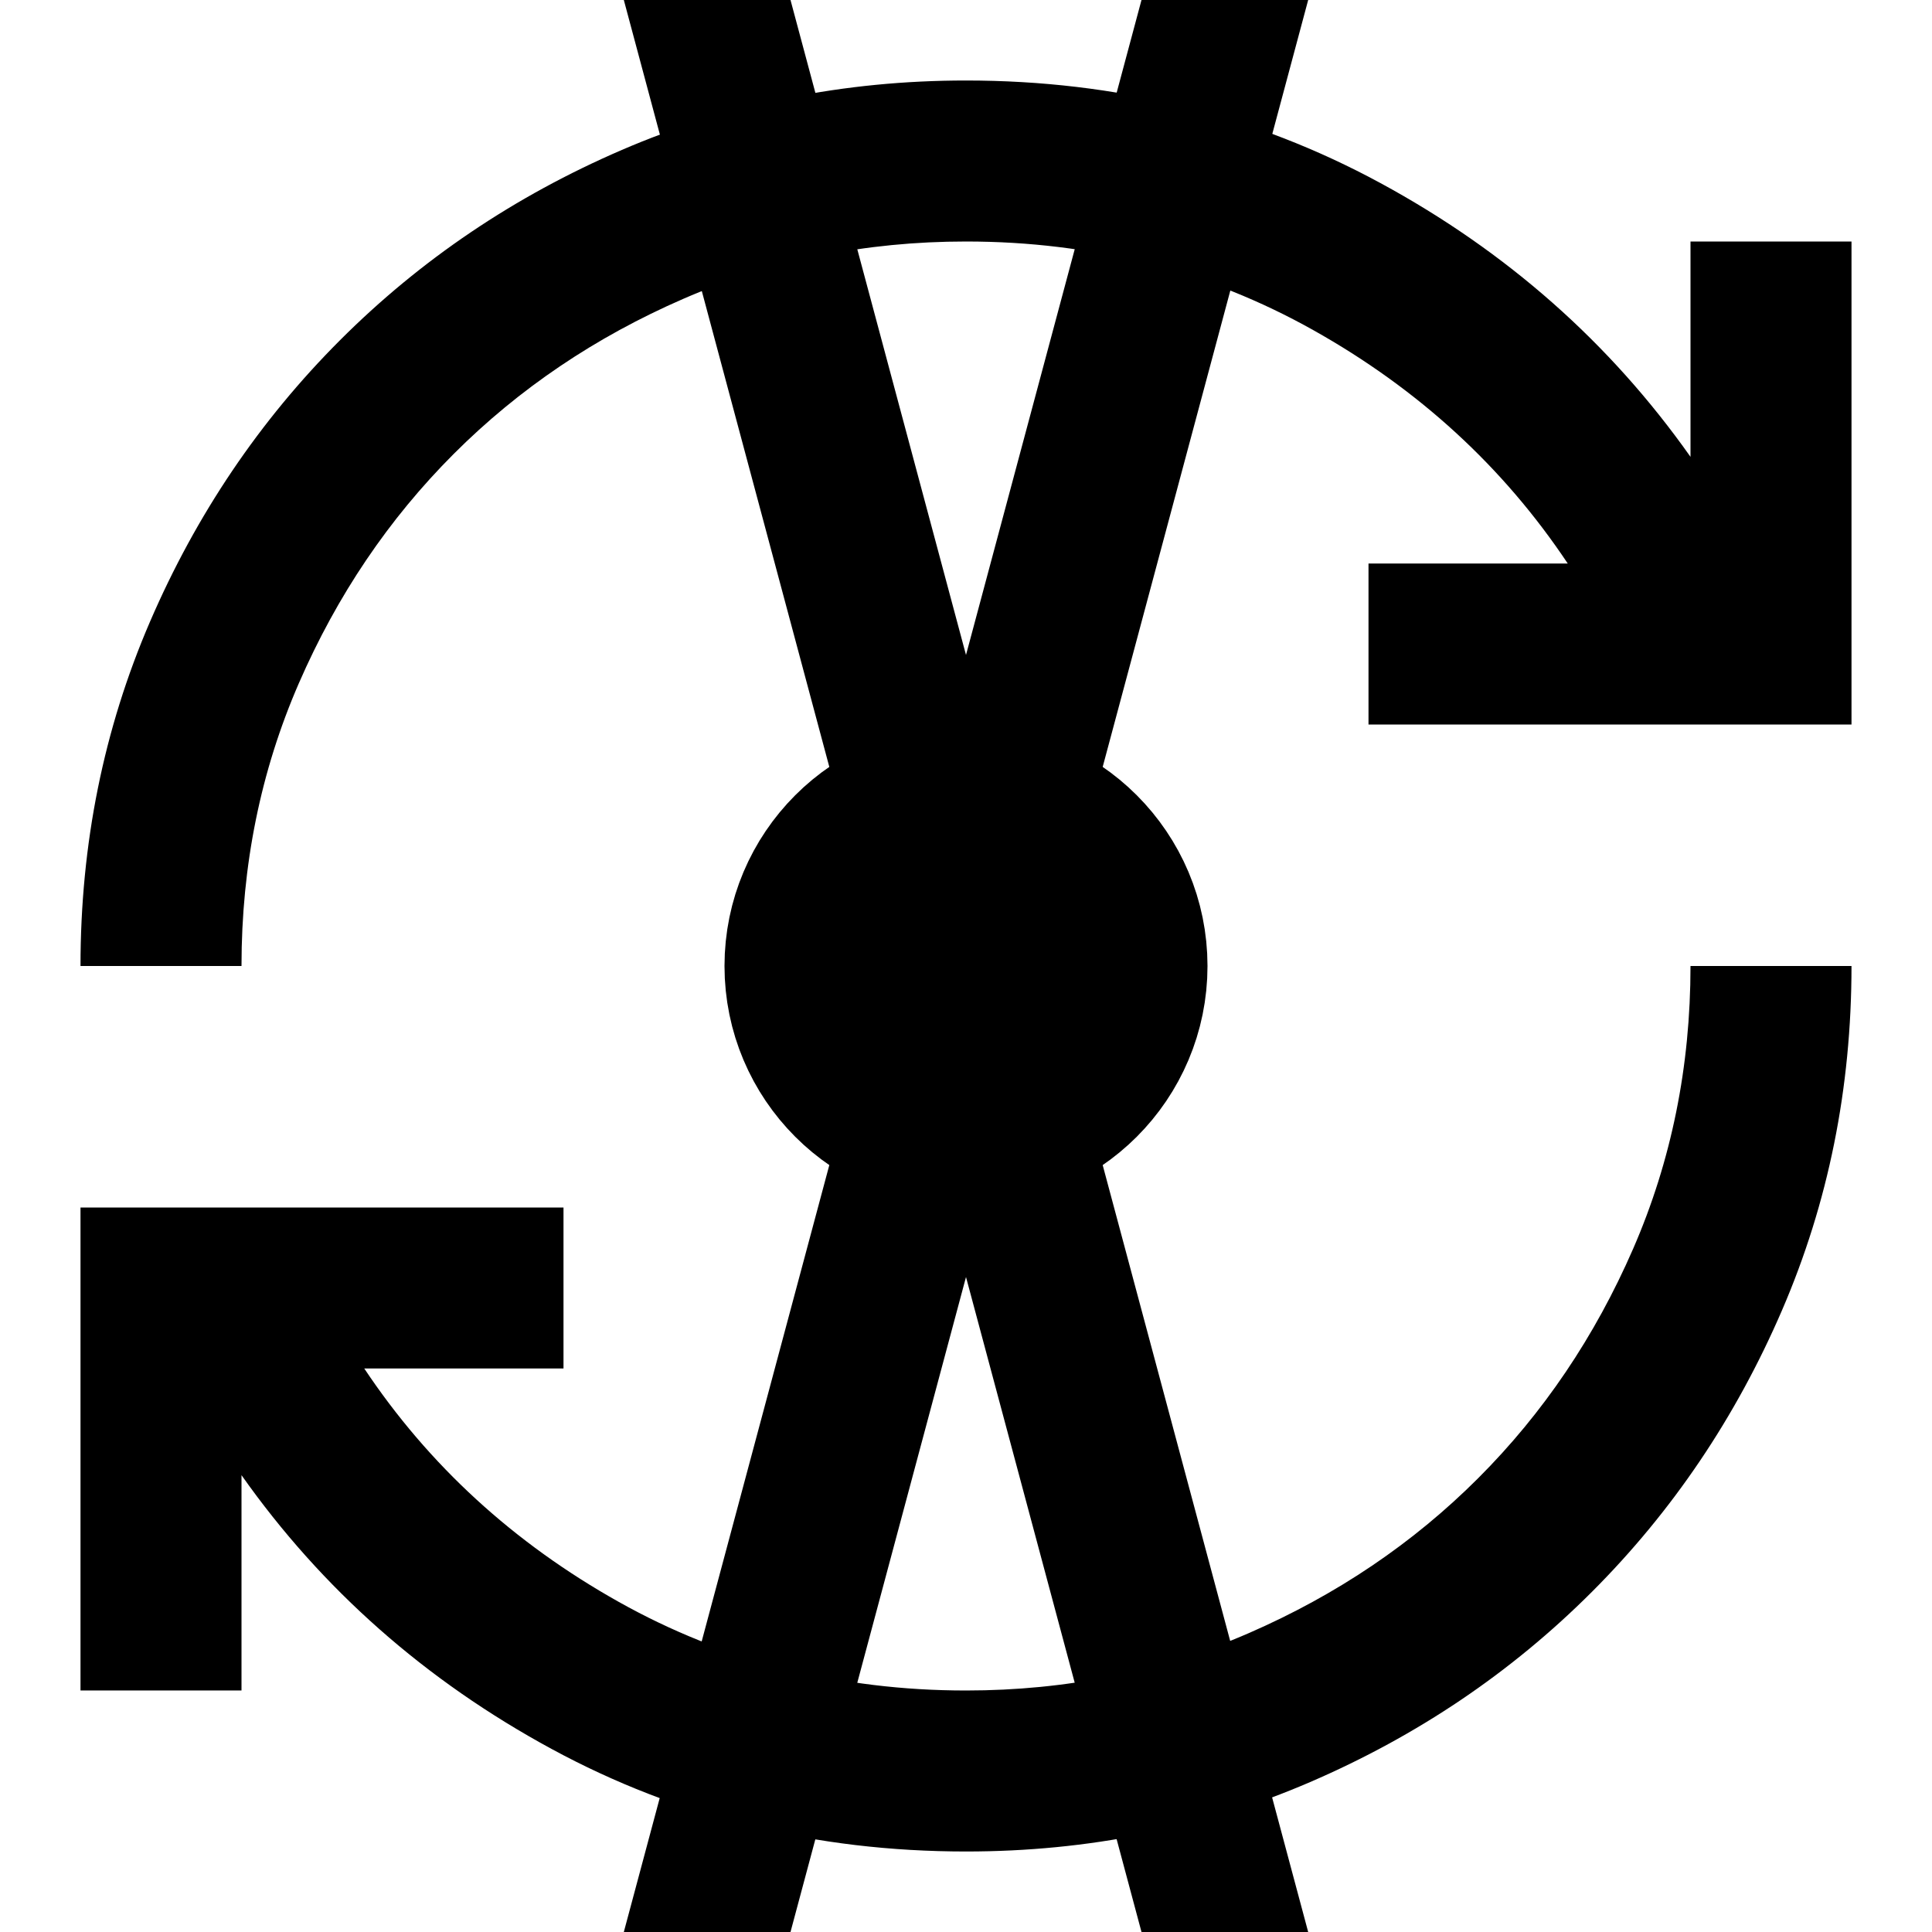 <?xml version="1.0" encoding="UTF-8" standalone="no"?>
<svg
   height="24px"
   viewBox="0 -960 960 960"
   width="24px"
   fill="#000000"
   version="1.1"
   id="svg1"
   sodipodi:docname="bi-inversion-v3.svg"
   inkscape:version="1.4 (e7c3feb100, 2024-10-09)"
   xmlns:inkscape="http://www.inkscape.org/namespaces/inkscape"
   xmlns:sodipodi="http://sodipodi.sourceforge.net/DTD/sodipodi-0.dtd"
   xmlns="http://www.w3.org/2000/svg"
   xmlns:svg="http://www.w3.org/2000/svg">
  <defs
     id="defs1" />
  <sodipodi:namedview
     id="namedview1"
     pagecolor="#ffffff"
     bordercolor="#666666"
     borderopacity="1.0"
     inkscape:showpageshadow="2"
     inkscape:pageopacity="0.0"
     inkscape:pagecheckerboard="0"
     inkscape:deskcolor="#d1d1d1"
     inkscape:zoom="24.999965"
     inkscape:cx="7.14001"
     inkscape:cy="13.98002"
     inkscape:window-width="1920"
     inkscape:window-height="1003"
     inkscape:window-x="0"
     inkscape:window-y="40"
     inkscape:window-maximized="1"
     inkscape:current-layer="svg1" />
  <path
     d="m 480,-40 c -74.667,0 -143.333,-17 -206,-51 -62.667,-34 -114,-79.333 -154,-136 v 107 H 40 v -240 h 240 v 80 h -99 c 32,48 74.167,86.667 126.5,116 52.333,29.333 109.833,44 172.5,44 50,0 96.833,-9.5 140.5,-28.5 43.667,-19 81.667,-44.667 114,-77 32.333,-32.333 58,-70.333 77,-114 19,-43.667 28.5,-90.5 28.5,-140.5 h 80 c 0,60.667 -11.5,117.667 -34.5,171 -23,53.333 -54.5,100 -94.5,140 -40,40 -86.667,71.5 -140,94.5 -53.333,23 -110.333,34.5 -171,34.5 z M 40,-480 c 0,-60.667 11.5,-117.667 34.5,-171 23,-53.333 54.5,-100 94.5,-140 40,-40 86.667,-71.5 140,-94.5 53.333,-23 110.333,-34.5 171,-34.5 74.667,0 143.333,17 206,51 62.667,34 114,79.333 154,136 v -107 h 80 v 240 H 680 v -80 h 99 c -32,-48 -74.167,-86.667 -126.5,-116 -52.333,-29.333 -109.833,-44 -172.5,-44 -50,0 -96.833,9.5 -140.5,28.5 -43.667,19 -81.667,44.667 -114,77 -32.333,32.333 -58,70.333 -77,114 -19,43.667 -28.5,90.5 -28.5,140.5 z"
     id="path1"
     sodipodi:nodetypes="sscccccccsssssccsssscssssscccccccssssscc" />
  <circle
     style="fill:#000000;stroke:#000000;stroke-width:80;stroke-dashoffset:0.15"
     id="path2"
     cx="480"
     cy="-480"
     r="80" />
  <rect
     style="fill:#000000;stroke:none;stroke-width:80;stroke-dashoffset:0.15"
     id="rect2"
     width="80"
     height="1120"
     x="547.878"
     y="-899.411"
     transform="rotate(-15)" />
  <rect
     style="fill:#000000;stroke:none;stroke-width:80;stroke-dashoffset:0.15"
     id="rect2-7"
     width="80"
     height="1120"
     x="299.411"
     y="-1147.878"
     transform="rotate(15)" />
</svg>

